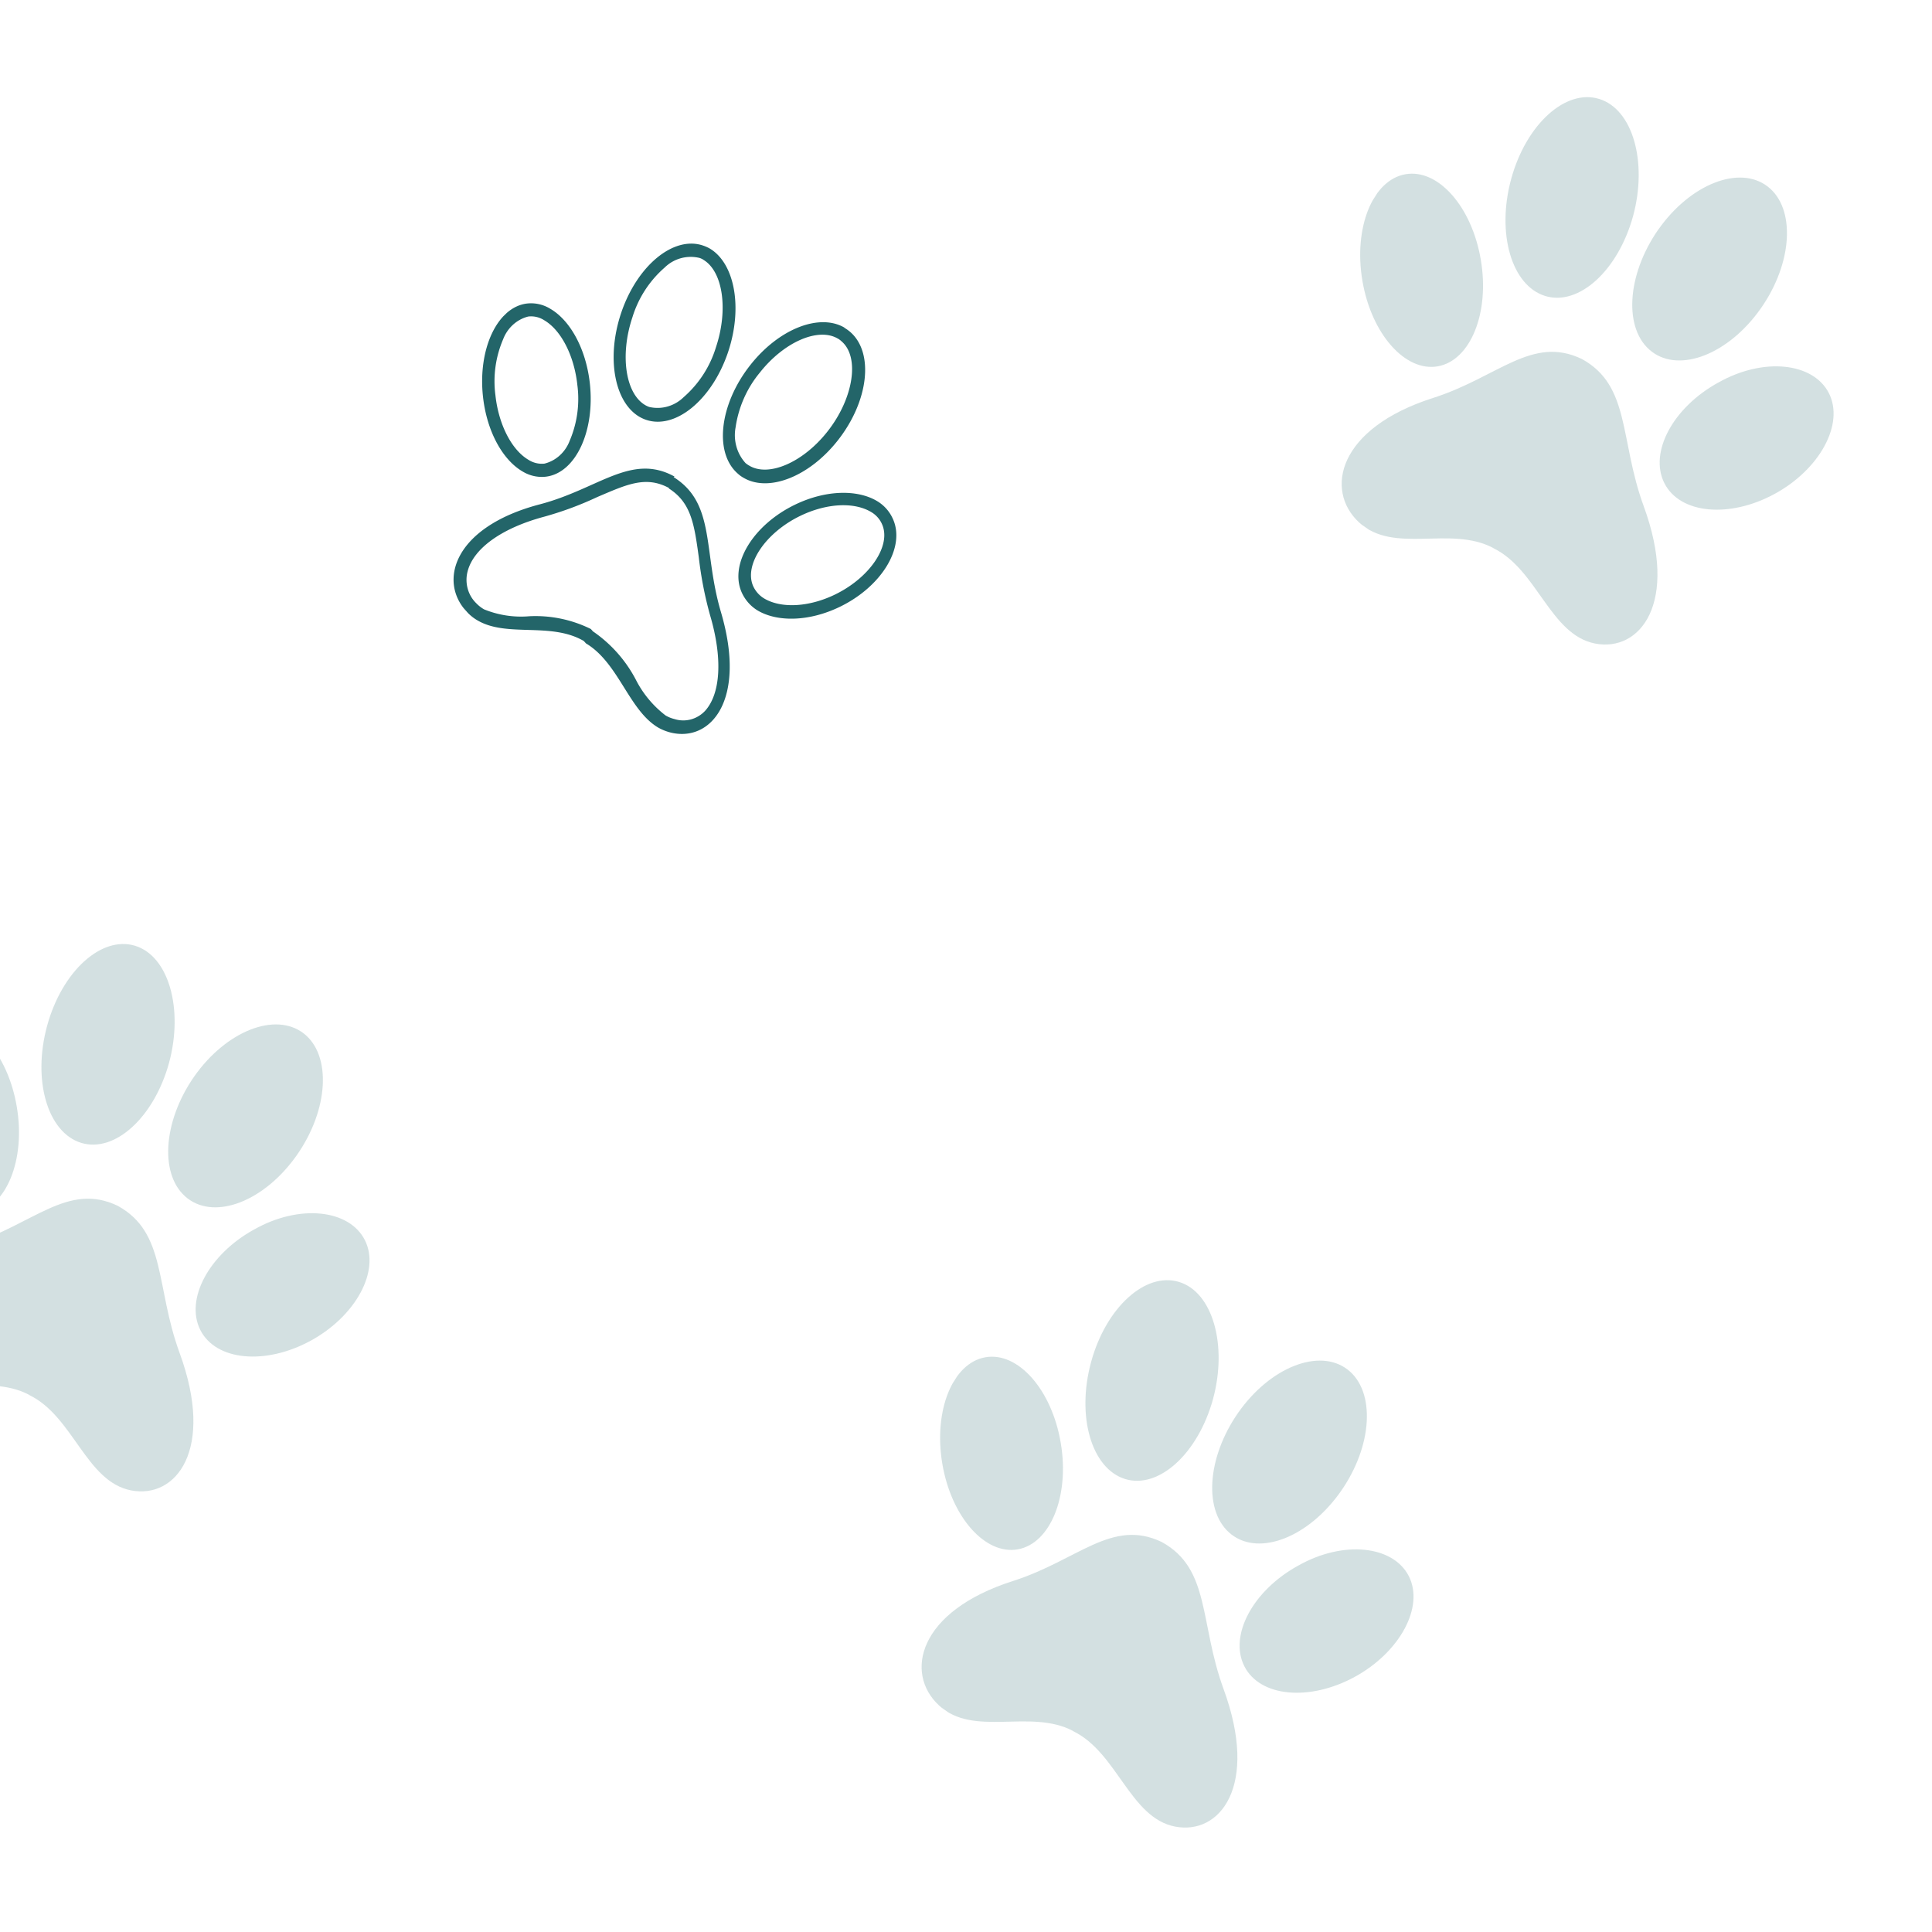 <svg width="65" height="65" fill="none" xmlns="http://www.w3.org/2000/svg"><g clip-path="url(#clip0_199_97)" fill="#236569"><path d="M22.497 16.43c.76.48.86 1.21 1.013 2.318.075.66.202 1.314.38 1.952.422 1.428.361 2.624-.163 3.21a1.02 1.02 0 01-.48.293.98.98 0 01-.554-.011 1.11 1.11 0 01-.3-.121 3.528 3.528 0 01-1.001-1.204 4.497 4.497 0 00-1.444-1.626l-.033-.038-.037-.041a4.194 4.194 0 00-2.071-.429 3.291 3.291 0 01-1.523-.233 1.18 1.18 0 01-.26-.204 1.077 1.077 0 01-.29-.495 1.123 1.123 0 01-.001-.581c.201-.773 1.15-1.45 2.553-1.83.618-.17 1.221-.392 1.805-.666.996-.424 1.637-.731 2.425-.301l-.019.007zm.196-.397c-1.458-.802-2.546.414-4.532.935-2.913.765-3.428 2.608-2.445 3.627.103.11.222.205.352.279.996.581 2.466.044 3.574.692l.031.035.016.017.023.027c1.107.659 1.441 2.253 2.44 2.838.126.07.259.123.397.159 1.35.345 2.59-1.07 1.702-4.064-.601-2.043-.171-3.64-1.588-4.526l.03-.019zm-4.386-5.26c.57.332 1.011 1.193 1.117 2.177a3.585 3.585 0 01-.26 1.884 1.27 1.27 0 01-.334.49 1.194 1.194 0 01-.512.274.83.83 0 01-.533-.125c-.57-.331-1.011-1.192-1.117-2.176a3.585 3.585 0 01.26-1.884 1.27 1.27 0 01.334-.49c.147-.133.323-.227.512-.274a.812.812 0 01.533.124zm.206-.385a1.233 1.233 0 00-.787-.176c-.993.123-1.654 1.526-1.476 3.137.129 1.17.663 2.124 1.331 2.513.238.145.514.207.788.175.993-.122 1.653-1.525 1.476-3.136-.13-1.17-.663-2.124-1.332-2.513zm10.79 6.835a.882.882 0 01.376.423c.311.715-.418 1.794-1.595 2.361-.864.416-1.79.472-2.371.13a.937.937 0 01-.376-.424c-.31-.715.421-1.796 1.596-2.361.866-.418 1.79-.472 2.37-.129zm.193-.372c-.664-.388-1.72-.367-2.74.124-1.412.68-2.22 2-1.805 2.95.117.263.31.48.552.622.666.386 1.723.365 2.744-.127 1.408-.678 2.216-1.996 1.8-2.947a1.32 1.32 0 00-.551-.622zm-5.841-8.116c.669.389.855 1.687.43 2.955A3.628 3.628 0 0123 13.363a1.27 1.27 0 01-.542.314 1.228 1.228 0 01-.618.014.8.8 0 01-.133-.062c-.666-.391-.855-1.687-.43-2.954a3.627 3.627 0 011.084-1.673 1.253 1.253 0 011.182-.322.635.635 0 01.13.064l-.019-.009zm.22-.376a1.271 1.271 0 00-.2-.09c-.994-.36-2.239.654-2.78 2.268-.502 1.505-.223 2.995.62 3.487.063.036.129.067.197.092.994.36 2.239-.654 2.783-2.27.504-1.502.22-2.993-.62-3.487zm4.315 3.033a.613.613 0 01.121.09c.623.53.406 1.922-.47 3.034-.814 1.036-1.975 1.545-2.633 1.15a.882.882 0 01-.124-.085 1.37 1.37 0 01-.308-.558 1.42 1.42 0 01-.028-.644c.099-.68.38-1.316.81-1.836.813-1.036 1.972-1.542 2.632-1.15zm.22-.37c-.841-.489-2.203.035-3.17 1.264-1.04 1.32-1.226 2.959-.407 3.658a.947.947 0 00.184.131c.84.494 2.205-.032 3.17-1.258 1.043-1.324 1.228-2.962.406-3.659a1.486 1.486 0 00-.184-.13v-.006z"/></g><g opacity=".2" clip-path="url(#clip1_199_97)" fill="#25666A"><path d="M39.09 51.881c-1.68-.808-2.822.61-5.004 1.308-3.205 1.02-3.662 3.104-2.495 4.188 1.166 1.084 3.059.1 4.504.856l.026.018c1.474.727 1.898 2.905 3.41 3.202 1.512.296 2.834-1.362 1.633-4.632-.814-2.228-.438-4.04-2.075-4.94zm-3.403-3.341c.305 1.785-.345 3.389-1.444 3.586-1.098.197-2.238-1.09-2.54-2.88-.302-1.788.346-3.388 1.448-3.582 1.103-.194 2.236 1.094 2.536 2.877zm7.999 4.128c-1.531.835-2.346 2.352-1.822 3.39.523 1.036 2.19 1.19 3.712.36 1.522-.83 2.348-2.356 1.822-3.39-.526-1.032-2.197-1.212-3.712-.36zm-2.874-5.602c-.503 1.835-1.826 3.042-2.958 2.694-1.131-.349-1.645-2.107-1.145-3.938.5-1.83 1.824-3.038 2.958-2.693 1.134.345 1.635 2.122 1.145 3.937zm.846.462c-1.073 1.537-1.175 3.372-.222 4.102.953.73 2.597.08 3.674-1.455 1.077-1.535 1.175-3.373.226-4.1-.95-.728-2.601-.082-3.678 1.453z"/></g><g opacity=".2" clip-path="url(#clip2_199_97)" fill="#25666A"><path d="M53.222 12.079c-1.68-.808-2.821.61-5.003 1.308-3.205 1.02-3.662 3.103-2.496 4.188 1.167 1.084 3.06.1 4.505.856l.026.018c1.474.726 1.897 2.905 3.41 3.202 1.512.296 2.833-1.363 1.633-4.632-.814-2.229-.438-4.04-2.075-4.94zm-3.402-3.34c.305 1.784-.346 3.388-1.444 3.585-1.099.197-2.238-1.09-2.54-2.88-.302-1.788.346-3.388 1.448-3.582 1.102-.194 2.236 1.094 2.536 2.877zm7.999 4.127c-1.531.835-2.346 2.352-1.823 3.389.523 1.036 2.19 1.19 3.713.36 1.522-.83 2.348-2.356 1.822-3.388-.526-1.033-2.198-1.213-3.712-.361zm-2.874-5.602c-.503 1.835-1.827 3.042-2.958 2.694-1.132-.349-1.645-2.107-1.145-3.938.5-1.83 1.823-3.037 2.957-2.693 1.135.345 1.636 2.122 1.146 3.937zm.845.461c-1.072 1.538-1.174 3.373-.221 4.103.953.73 2.597.08 3.674-1.455 1.077-1.535 1.175-3.373.226-4.1-.95-.728-2.601-.082-3.678 1.452z"/></g><g opacity=".2" clip-path="url(#clip3_199_97)" fill="#25666A"><path d="M3.965 40.57c-1.68-.807-2.82.61-5.003 1.31-3.205 1.02-3.662 3.102-2.495 4.187 1.166 1.084 3.059.1 4.504.856l.026.018c1.475.726 1.898 2.905 3.41 3.201 1.512.297 2.834-1.362 1.633-4.631-.814-2.229-.438-4.04-2.075-4.94zM.564 37.23c.304 1.785-.346 3.389-1.445 3.586-1.098.197-2.237-1.09-2.54-2.88-.301-1.788.346-3.388 1.449-3.582C-.87 34.16.263 35.448.564 37.23zm7.998 4.128c-1.53.835-2.345 2.352-1.822 3.389.523 1.036 2.19 1.19 3.712.36 1.522-.83 2.348-2.356 1.822-3.388-.525-1.033-2.197-1.213-3.712-.361zm-2.874-5.602c-.503 1.835-1.826 3.042-2.958 2.694-1.131-.349-1.645-2.107-1.145-3.938.5-1.83 1.824-3.038 2.958-2.693 1.134.345 1.635 2.122 1.145 3.937zm.846.461c-1.073 1.538-1.175 3.373-.222 4.103.953.73 2.597.08 3.674-1.456 1.077-1.534 1.175-3.372.226-4.1-.95-.727-2.6-.081-3.678 1.453z"/></g><defs><clipPath id="clip0_199_97"><path fill="#fff" transform="matrix(.664 .748 -.717 .697 22.958 4.785)" d="M0 0h15.129v15.927H0z"/></clipPath><clipPath id="clip1_199_97"><path fill="#fff" transform="matrix(.821 .571 -.536 .844 36.331 39.802)" d="M0 0h17.289v17.166H0z"/></clipPath><clipPath id="clip2_199_97"><path fill="#fff" transform="matrix(.821 .571 -.536 .844 50.464 0)" d="M0 0h17.289v17.166H0z"/></clipPath><clipPath id="clip3_199_97"><path fill="#fff" transform="matrix(.821 .571 -.536 .844 1.208 28.492)" d="M0 0h17.289v17.166H0z"/></clipPath></defs></svg>